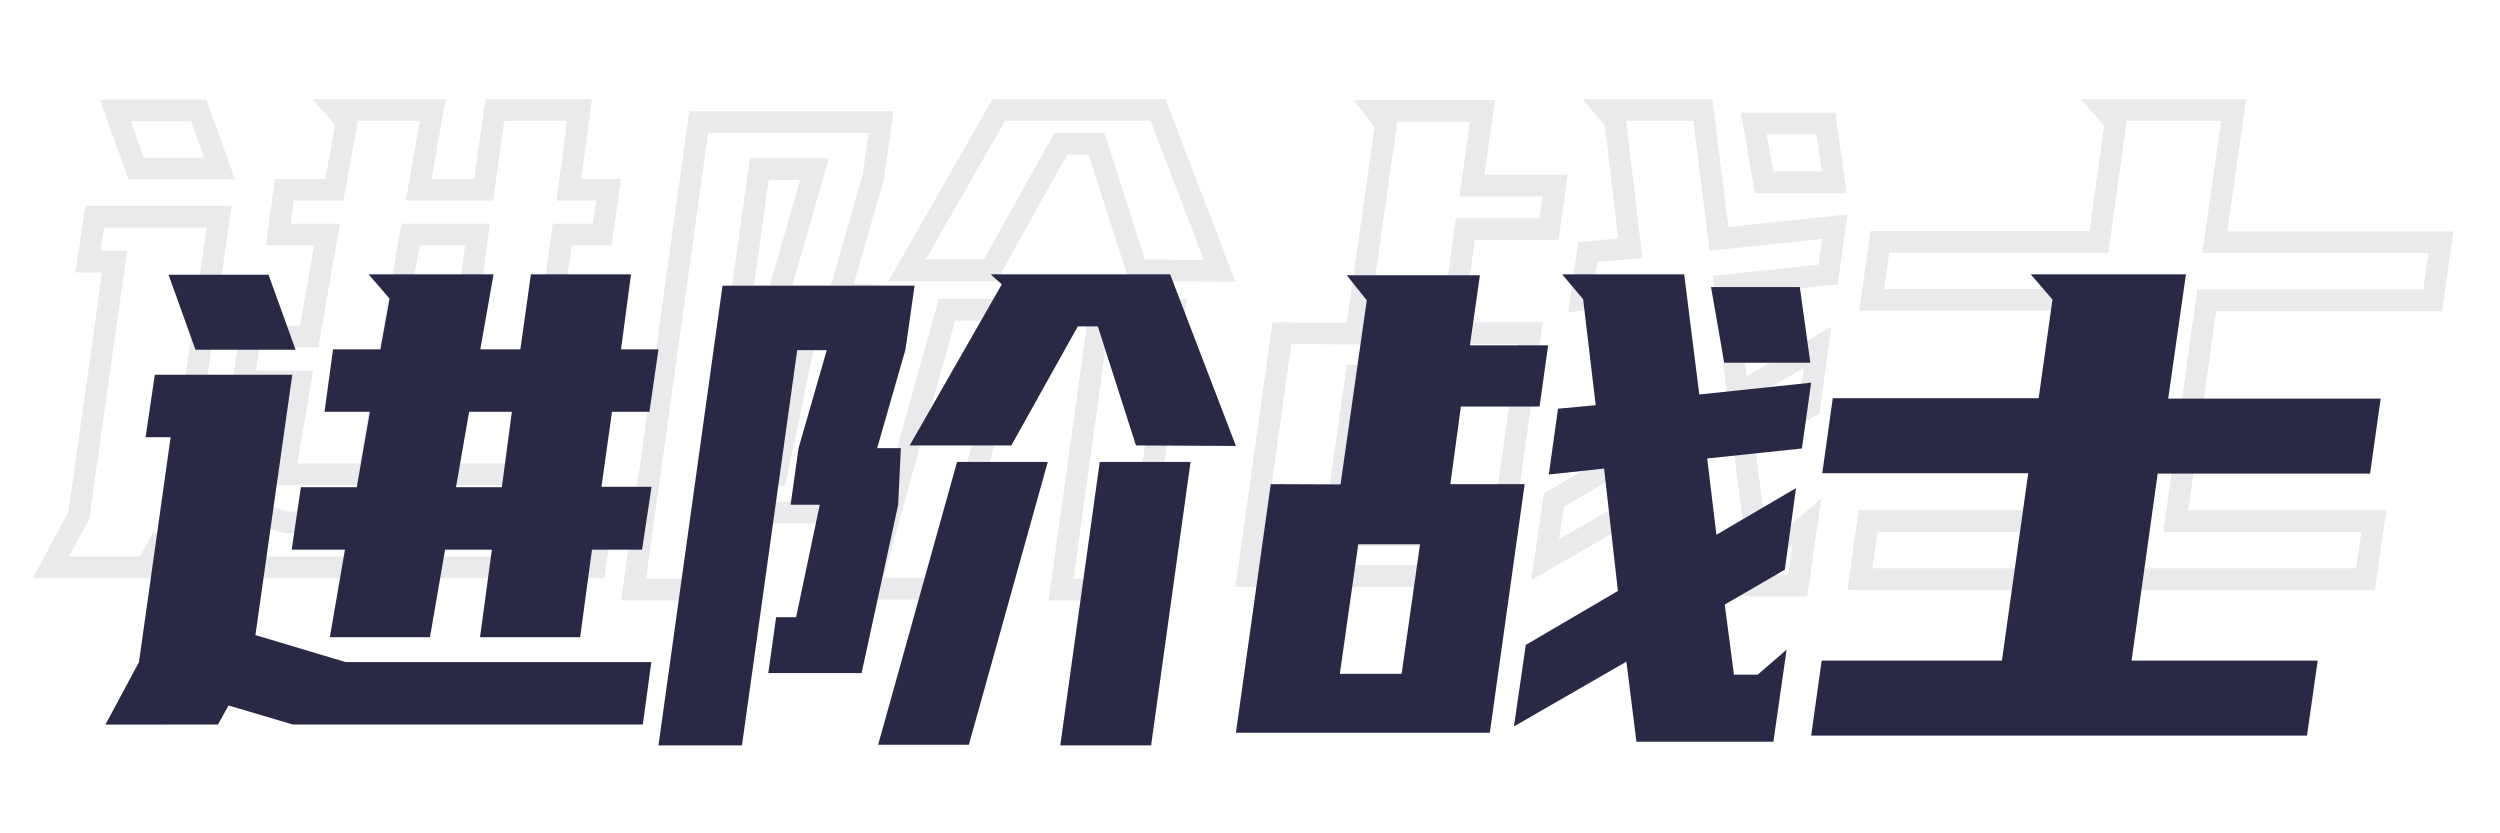 <svg width="93" height="31" viewBox="0 0 93 31" fill="none" xmlns="http://www.w3.org/2000/svg">
<path d="M1.893 21.106L2.901 19.228L2.935 19.164L2.945 19.093L4.198 10.193L4.262 9.733H3.798H3.275L3.52 8.067H8.149L6.756 17.91L6.707 18.254L7.039 18.353L10.606 19.419L10.662 19.436H10.721H22.362L22.135 21.103H8.695L6.203 20.366L5.893 20.274L5.736 20.558L5.435 21.103L1.893 21.106ZM13.723 17.647H10.578L11.095 14.655L11.177 14.184H10.698H9.056L9.302 12.517H11.165H11.504L11.562 12.183L12.082 9.199L12.164 8.727H11.684H10.351L10.578 7.06H12.101H12.437L12.497 6.729L12.862 4.724L12.896 4.534L12.77 4.388L12.514 4.092H16.098L15.658 6.587L15.575 7.06H16.055H17.64H17.991L18.04 6.713L18.407 4.092H21.559L21.223 6.604L21.162 7.06H21.623H22.64L22.399 8.727H21.266H20.916L20.867 9.074L20.451 12.042L20.387 12.501H20.85H22.363L22.108 14.184H20.474H20.121L20.074 14.533L19.654 17.647H16.505L16.911 14.641L16.972 14.184H16.511H14.66H14.321L14.263 14.518L13.723 17.647ZM14.695 12.045L14.613 12.517H15.092H16.907H17.261L17.307 12.167L17.703 9.183L17.764 8.727H17.304H15.611H15.272L15.214 9.061L14.695 12.045ZM4.288 4.108H7.391L8.17 6.27H5.065L4.288 4.108Z" stroke="#EAEAEC" stroke-width="0.806"/>
<path d="M28.598 6.286H28.247L28.198 6.633L26.059 21.931H23.569L25.992 4.54H32.777L32.486 6.577L31.372 10.457L31.225 10.972H31.76H32.276L32.191 12.755L30.821 19.066H27.916L28.112 17.661H28.554H28.881L28.949 17.341L29.884 12.89L29.986 12.404H29.489H28.8L29.045 10.653L30.154 6.801L30.302 6.286H29.767H28.598ZM36.833 10.058H33.743L37.044 4.286L37.154 4.092H43.078L45.371 10.075L42.298 10.06L40.878 5.627L40.788 5.346H40.494H39.701H39.465L39.349 5.553L36.833 10.058ZM35.084 21.903H32.331L35.228 11.519H37.981L35.084 21.903ZM40.92 11.519H43.7L42.251 21.931H39.471L40.92 11.519Z" stroke="#EAEAEC" stroke-width="0.806"/>
<path d="M50.098 12.406L50.449 12.408L50.499 12.06L51.537 4.772L51.562 4.6L51.453 4.464L51.184 4.128H55.151L54.821 6.442L54.755 6.902H55.22H57.851L57.627 8.517H54.863H54.511L54.463 8.866L54.047 11.937L53.985 12.394H54.447H56.924L55.658 21.427H46.422L47.688 12.396L50.098 12.406ZM60.01 4.416L59.737 4.092H63.344L63.898 8.495L63.948 8.887L64.341 8.845L68.254 8.432L68.005 10.213L64.569 10.576L64.162 10.619L64.211 11.025L64.576 14.045L64.649 14.655L65.18 14.344L67.614 12.918L67.31 15.129L65.103 16.41L64.87 16.544L64.905 16.811L65.27 19.585L65.316 19.936H65.669H66.609H66.759L66.873 19.837L67.201 19.553L66.881 21.784H62.166L61.814 18.967L61.738 18.365L61.212 18.668L57.481 20.817L57.802 18.605L61.281 16.567L61.507 16.435L61.477 16.174L60.931 11.332L60.886 10.933L60.487 10.976L58.813 11.155L59.062 9.379L60.234 9.27L60.646 9.232L60.597 8.821L60.102 4.629L60.088 4.508L60.01 4.416ZM52.517 19.904H52.867L52.916 19.557L53.645 14.43L53.711 13.97H53.246H50.801H50.451L50.402 14.316L49.673 19.444L49.607 19.904H50.072H52.517ZM68.23 6.785H65.624L65.242 4.596H67.926L68.23 6.785Z" stroke="#EAEAEC" stroke-width="0.806"/>
<path d="M81.406 19.381H88.308L87.999 21.542H69.189L69.492 19.381H76.274H76.624L76.673 19.034L77.716 11.615L77.78 11.156H77.316H69.628L69.931 8.994H77.728H78.079L78.128 8.647L78.674 4.744L78.7 4.563L78.581 4.425L78.295 4.092H83.093L82.457 8.55L82.391 9.01H82.856H90.801L90.495 11.172H82.44H82.089L82.041 11.519L81.006 18.922L80.942 19.381H81.406Z" stroke="#EAEAEC" stroke-width="0.806"/>
<path d="M3.922 26.956L5.17 24.631L6.347 16.265H5.416L5.759 13.941H10.873L9.502 23.625L12.854 24.628H24.23L23.913 26.952H10.895L8.5 26.244L8.109 26.952L3.922 26.956ZM9.99 10.22L10.996 13.01H7.271L6.269 10.22H9.99ZM13.272 18.124L13.76 15.319H12.072L12.389 12.995H14.151L14.493 11.11L13.711 10.205H18.36L17.868 12.995H19.358L19.749 10.205H23.474L23.102 12.995H24.495L24.159 15.319H22.766L22.375 18.109H24.238L23.884 20.448H22.021L21.582 23.704H17.857L18.297 20.448H16.557L15.995 23.704H12.27L12.832 20.448H10.851L11.193 18.124H13.272ZM16.963 18.124H18.669L19.041 15.319H17.451L16.963 18.124Z" fill="#292945"/>
<path d="M29.657 13.025L27.601 27.73H24.495L26.878 10.626H34.023L33.684 12.999L32.63 16.671H33.512L33.412 18.776L32.052 25.037H28.581L28.871 22.959H29.616L30.495 18.776H29.411L29.706 16.671L30.756 13.025H29.657ZM32.667 27.704L35.602 17.185H38.977L36.042 27.704H32.667ZM42.258 16.571L40.839 12.142H40.094L37.621 16.571H33.84L37.267 10.578L36.85 10.205H43.529L45.976 16.589L42.258 16.571ZM44.288 17.185L42.821 27.73H39.442L40.91 17.185H44.288Z" fill="#292945"/>
<path d="M49.868 18.02L50.844 11.17L50.099 10.239H55.053L54.681 12.846H57.59L57.273 15.122H54.345L53.954 18.009H56.718L55.422 27.257H45.976L47.272 18.009L49.868 18.02ZM52.14 25.067L52.825 20.247H50.527L49.842 25.067H52.14ZM59.359 15.073L58.893 11.133L58.111 10.205H62.652L63.214 14.675L67.375 14.235L67.032 16.683L63.508 17.055L63.851 19.893L66.812 18.157L66.395 21.193L64.16 22.489L64.503 25.097H65.386L66.462 24.166L65.97 27.593H60.875L60.502 24.613L56.319 27.023L56.759 23.991L60.186 21.983L59.672 17.431L57.616 17.651L57.958 15.204L59.359 15.073ZM64.141 13.494L63.65 10.678H66.954L67.345 13.494H64.141Z" fill="#292945"/>
<path d="M85.82 27.365H67.375L67.766 24.575H74.471L75.45 17.602H67.788L68.179 14.813H75.838L76.352 11.144L75.543 10.205H81.317L80.657 14.828H88.561L88.167 17.617H80.266L79.294 24.575H86.219L85.82 27.365Z" fill="#292945"/>
</svg>
